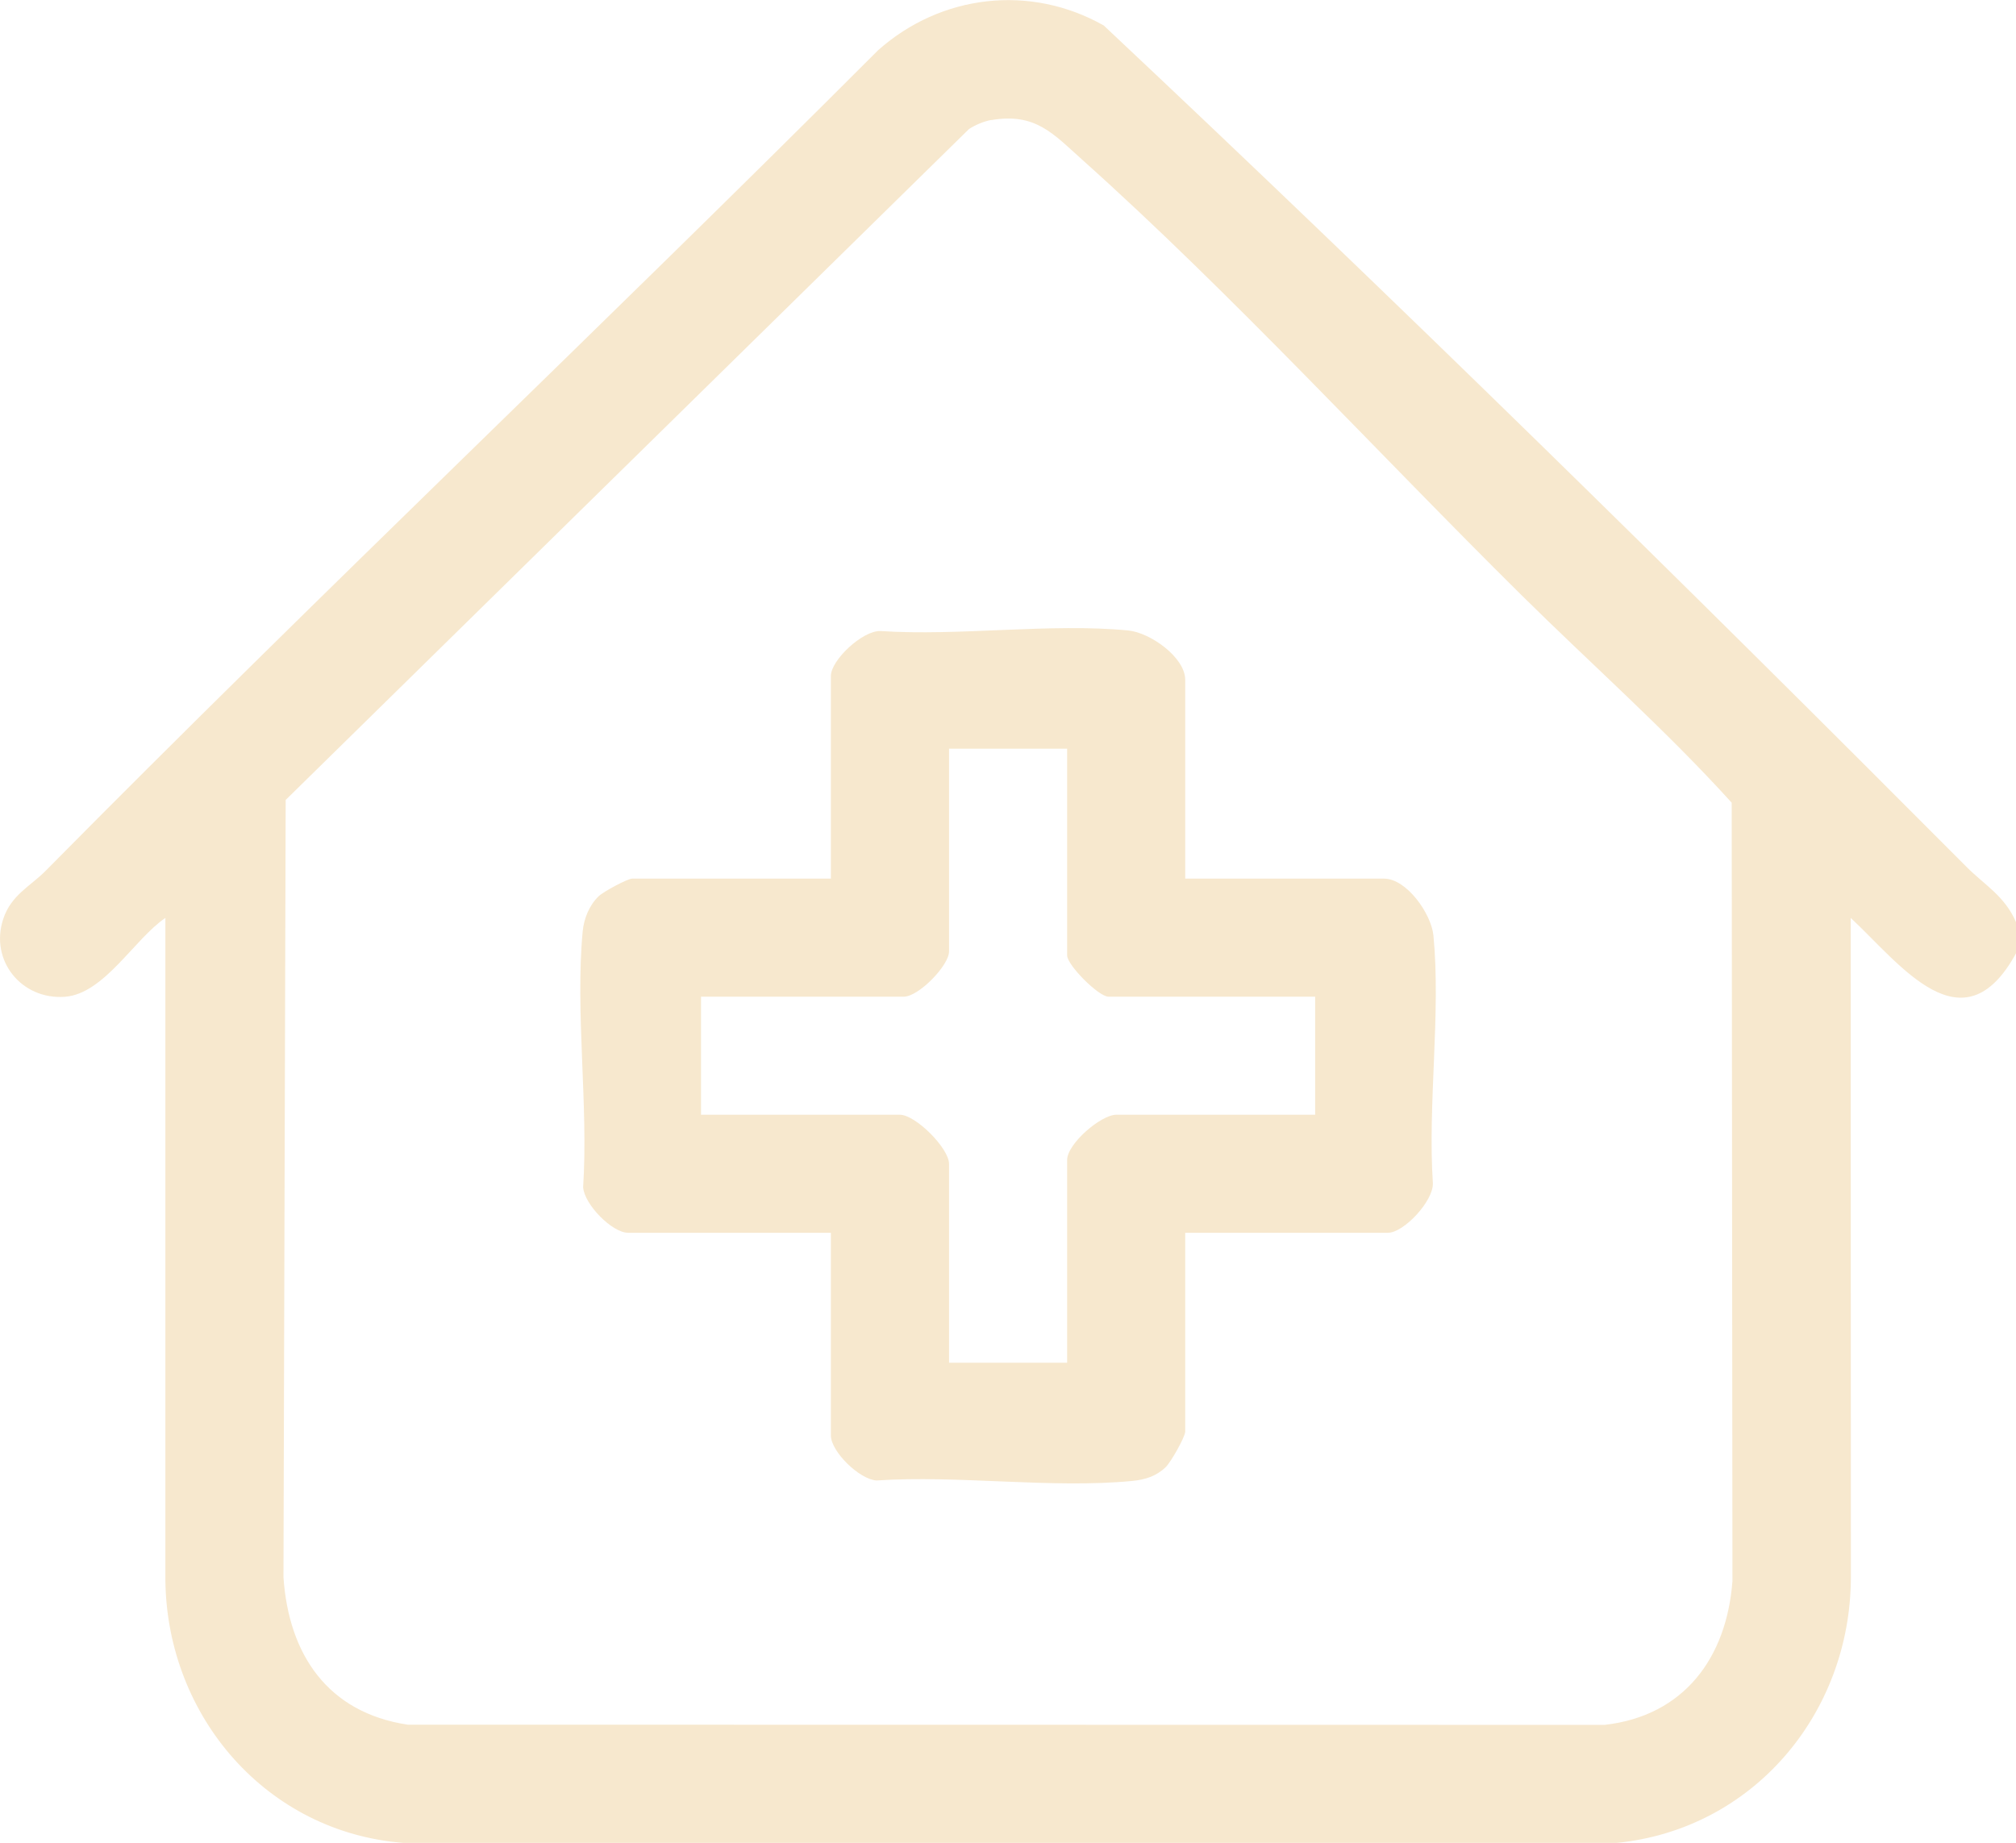 <?xml version="1.0" encoding="UTF-8"?>
<svg id="Camada_1" data-name="Camada 1" xmlns="http://www.w3.org/2000/svg" viewBox="0 0 219.05 200.3">
  <defs>
    <style>
      .cls-1 {
        fill: #f7e8ce;
      }
    </style>
  </defs>
  <g id="nmn2B8.tif">
    <g>
      <path class="cls-1" d="M219.05,100.19v3.42c-5.79,10.58-12.57,1.17-17.96-3.85l.02,71.66c-.03,14.75-10.57,27.39-25.46,28.87H43.85c-14.89-1.16-25.66-13.72-25.88-28.44v-72.09c-3.35,2.26-6.64,8.24-10.9,8.57-4.71.36-8.21-3.92-6.72-8.45.86-2.62,2.96-3.57,4.6-5.23,29.76-30.12,60.55-59.23,90.46-89.19,6.84-6.08,16.53-7.21,24.52-2.69,31.73,29.82,62.98,60.55,93.76,91.46,1.93,1.94,4.12,3.13,5.36,5.98ZM107.71,13.04c-.78.13-1.77.55-2.43.99L31.04,86.94l-.24,84.48c.57,8.42,4.83,14.71,13.5,16.02l130.06.02c8.62-.98,13.26-7.3,13.88-15.63l-.08-84.59c-7.18-7.93-15.24-15.04-22.81-22.53-15.54-15.37-31.54-32.83-47.68-47.28-3.24-2.9-5.15-5.2-9.96-4.38Z"/>
      <path class="cls-1" d="M128.78,95.49h21.6c2.46,0,5.14,3.82,5.37,6.18.82,8.47-.63,18.31-.06,26.93.06,1.95-3.17,5.38-4.88,5.38h-22.03v21.6c0,.58-1.55,3.32-2.12,3.87-1.04,1-2.24,1.36-3.63,1.5-8.75.85-18.9-.65-27.8-.05-1.88-.13-4.95-3.16-4.95-4.89v-22.03h-22.03c-1.73,0-4.76-3.07-4.89-4.95.58-8.93-.87-19.01-.05-27.79.13-1.39.7-2.83,1.73-3.83.51-.5,3.15-1.92,3.64-1.92h21.6v-22.03c0-1.71,3.43-4.94,5.38-4.88,8.62.57,18.46-.88,26.94-.06,2.36.23,6.18,2.91,6.18,5.37v21.6ZM115.95,81.37h-12.83v22.03c0,1.53-3.3,4.92-4.92,4.92h-22.03v12.83h21.6c1.7,0,5.35,3.63,5.35,5.35v21.6h12.83v-22.03c0-1.76,3.67-4.92,5.35-4.92h21.6v-12.83h-22.46c-1.07,0-4.49-3.43-4.49-4.49v-22.46Z"/>
    </g>
  </g>
</svg>
